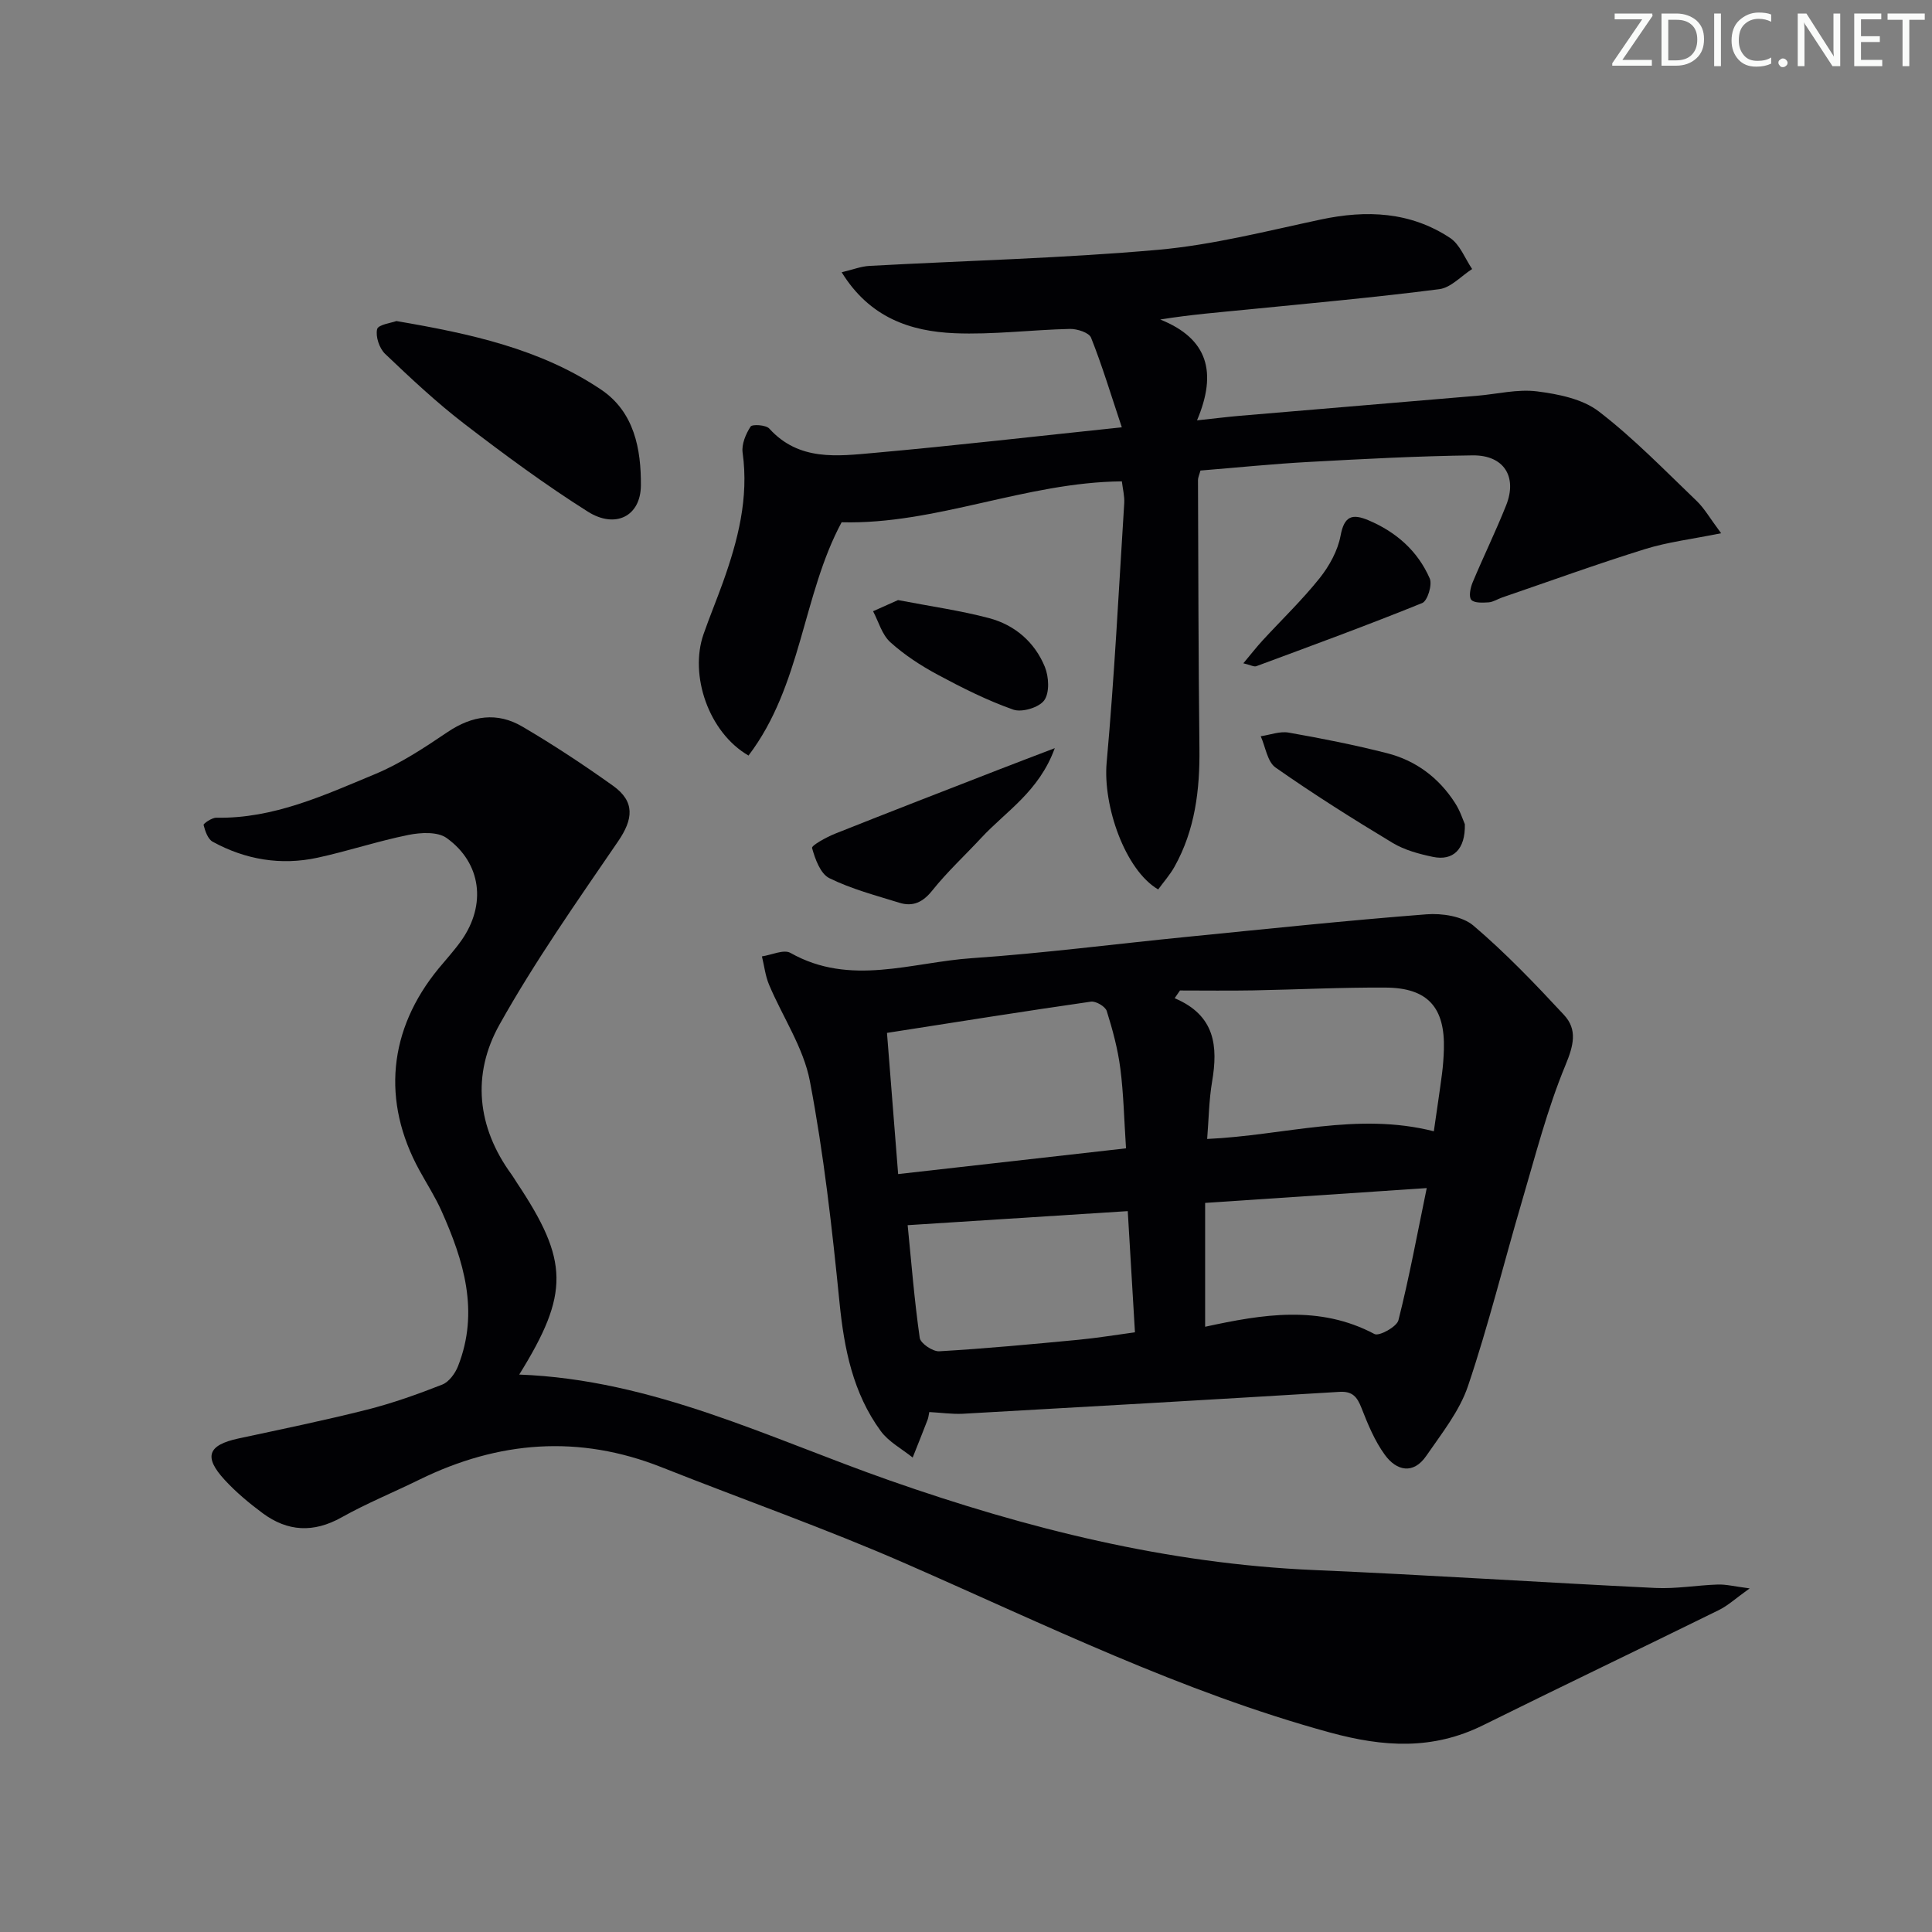 <svg enable-background="new 0 0 400 400" viewBox="0 0 400 400" xmlns="http://www.w3.org/2000/svg"><rect x="0" y="0" width="400" height="400" fill="#808080" stroke="none"/><g fill="#fafbfa"><path d="m342.2 3.2-6.3 9.2h6.1v1.2h-8.2v-.5l6.2-9.1h-5.7v-1.2h7.8v.4z"/><path d="m344 13.7v-10.9h3.1c1.6 0 3 .5 4.1 1.4 1.1 1 1.6 2.2 1.6 3.9s-.5 3-1.6 4-2.5 1.5-4.2 1.5h-3zm1.4-9.6v8.4h1.6c1.4 0 2.5-.4 3.2-1.1.8-.8 1.2-1.8 1.2-3.2s-.4-2.4-1.2-3.1-1.8-1-3.1-1z"/><path d="m356.3 2.8v10.9h-1.4v-10.9z"/><path d="m366.6 13.2c-.8.4-1.8.6-3 .6-1.6 0-2.8-.5-3.7-1.5s-1.4-2.3-1.4-3.9c0-1.7.5-3.2 1.6-4.2s2.4-1.6 4-1.6c1 0 1.9.1 2.6.4v1.5c-.8-.4-1.6-.6-2.6-.6-1.2 0-2.2.4-3 1.2s-1.1 1.9-1.1 3.3c0 1.3.4 2.3 1.1 3.1s1.6 1.1 2.8 1.1c1.1 0 2-.2 2.8-.7v1.3z"/><path d="m368.2 13c0-.3.1-.5.3-.6.2-.2.4-.3.6-.3.3 0 .5.1.7.3s.3.4.3.6-.1.5-.3.6c-.2.2-.4.3-.7.3s-.5-.1-.6-.3c-.2-.2-.3-.4-.3-.6z"/><path d="m381.1 13.7h-1.7l-5.5-8.4c-.2-.2-.3-.5-.4-.7 0 .2.1.8.1 1.5v7.6h-1.4v-10.9h1.8l5.3 8.3c.3.4.4.6.4.8 0-.3-.1-.8-.1-1.6v-7.5h1.4v10.9z"/><path d="m389.7 13.7h-5.8v-10.9h5.6v1.2h-4.2v3.5h3.9v1.2h-3.9v3.7h4.4z"/><path d="m398.4 4.1h-3.1v9.6h-1.4v-9.6h-3.1v-1.3h7.7v1.3z"/></g><path d="m107.5 284.59c27.72 1.04 51.74 13.17 76.66 21.91 28.54 10.01 57.51 17.25 87.87 18.56 23.57 1.01 47.12 2.57 70.69 3.71 4.29.21 8.62-.57 12.93-.71 1.7-.06 3.41.39 6.6.8-2.94 2.1-4.51 3.57-6.36 4.48-16.25 8-32.6 15.81-48.83 23.85-10.43 5.16-20.56 4.55-31.73 1.5-30.66-8.38-58.95-22.33-87.85-34.98-16.56-7.25-33.66-13.25-50.47-19.92-17.13-6.8-33.79-5.48-50.15 2.54-5.37 2.64-10.94 4.91-16.15 7.83-5.79 3.24-11.15 2.96-16.33-.87-2.79-2.07-5.51-4.34-7.86-6.89-4.42-4.8-3.48-7.22 2.86-8.58 8.89-1.91 17.81-3.74 26.63-5.97 5.29-1.34 10.48-3.19 15.56-5.19 1.39-.55 2.67-2.31 3.26-3.81 4.45-11.29 1.18-21.86-3.45-32.2-1.29-2.87-3.01-5.55-4.53-8.32-7.87-14.32-6.46-29.15 3.98-41.84 1.59-1.93 3.29-3.77 4.72-5.81 5.16-7.35 4.14-16-3.08-21.18-1.86-1.34-5.36-1.15-7.9-.64-6.34 1.28-12.51 3.35-18.83 4.72-7.58 1.64-14.92.41-21.71-3.31-1-.55-1.56-2.21-1.88-3.47-.07-.28 1.72-1.52 2.64-1.5 11.84.22 22.32-4.65 32.84-9.02 5.32-2.21 10.25-5.49 15.06-8.73 5.08-3.42 10.26-4.17 15.45-1.12 6.44 3.78 12.71 7.92 18.79 12.26 4.57 3.27 4.19 6.9 1.04 11.5-8.51 12.45-17.23 24.84-24.57 37.97-5.74 10.27-4.67 21.19 2.52 31.02.39.54.72 1.12 1.09 1.68 10.77 16.16 10.93 22.92.49 39.73z" fill="#010104"/><path d="m192.4 292.35c-.14.66-.18 1.15-.35 1.59-1.01 2.62-2.05 5.22-3.09 7.83-2.23-1.8-4.96-3.24-6.6-5.47-5.77-7.88-7.59-17.04-8.55-26.65-1.53-15.33-3.25-30.69-6.13-45.8-1.32-6.95-5.65-13.3-8.46-19.99-.77-1.83-.99-3.9-1.47-5.85 2-.29 4.52-1.51 5.91-.72 12.39 7 25.07 1.94 37.55 1.09 14.9-1.02 29.73-2.95 44.6-4.42 16.5-1.64 32.99-3.38 49.52-4.66 3.22-.25 7.44.39 9.73 2.34 6.67 5.67 12.77 12.05 18.74 18.48 2.85 3.07 1.99 6.35.3 10.44-3.77 9.1-6.22 18.75-9.02 28.24-3.75 12.72-6.91 25.62-11.15 38.17-1.75 5.19-5.44 9.8-8.62 14.43-2.69 3.93-6.17 3.14-8.59-.19-2.1-2.88-3.52-6.33-4.83-9.68-.89-2.3-1.87-3.53-4.57-3.36-26.02 1.58-52.05 3.08-78.08 4.54-2.23.09-4.5-.24-6.84-.36zm-6.45-49.27c16.24-1.83 31.48-3.55 47.18-5.33-.4-5.99-.5-11.3-1.18-16.55-.52-4.02-1.59-8-2.81-11.88-.29-.93-2.25-2.09-3.27-1.94-13.9 2-27.76 4.21-42.23 6.47.77 9.79 1.51 19.16 2.31 29.23zm110.91-8.86c.63-4.43 1.21-8.19 1.7-11.96.21-1.65.33-3.32.38-4.98.26-8.7-3.34-12.76-12.05-12.81-9.14-.06-18.29.41-27.44.58-5.05.09-10.1.02-15.15.02-.37.53-.74 1.07-1.1 1.6 8.45 3.57 8.98 10.01 7.75 17.28-.65 3.83-.69 7.77-1.02 11.86 16.02-.73 31.02-5.63 46.93-1.59zm-63.37 16.53c-15.29.98-30.26 1.93-45.57 2.91.75 7.53 1.38 15.47 2.5 23.33.16 1.14 2.69 2.85 4.03 2.78 9.62-.56 19.22-1.47 28.81-2.38 3.87-.37 7.72-1.01 11.72-1.55-.53-8.79-1.01-16.86-1.49-25.09zm16.02 23.94c11.85-2.57 23.61-4.58 35.07 1.51.95.5 4.61-1.5 4.95-2.86 2.22-8.77 3.86-17.68 5.86-27.36-15.77 1.06-30.61 2.05-45.88 3.07z" fill="#010104"/><path d="m232.26 88.47c-2.28-6.82-4.07-12.79-6.37-18.56-.42-1.05-2.88-1.84-4.37-1.81-7.97.18-15.95 1.22-23.88.89-9.17-.39-17.59-3.23-23.38-12.62 2.26-.53 4-1.23 5.77-1.32 19.91-1.09 39.88-1.57 59.73-3.33 11.33-1.01 22.51-3.89 33.69-6.27 9.48-2.02 18.55-1.62 26.77 3.81 2.05 1.35 3.08 4.25 4.57 6.44-2.26 1.44-4.39 3.86-6.8 4.17-13.16 1.69-26.38 2.89-39.59 4.2-5.91.59-11.82 1.05-18.19 2.08 9.89 3.95 11.83 10.94 7.62 20.88 3.75-.4 6.28-.72 8.82-.94 16.39-1.39 32.78-2.76 49.17-4.15 4.14-.35 8.37-1.42 12.4-.91 4.42.56 9.42 1.56 12.8 4.16 7.23 5.55 13.63 12.18 20.24 18.51 1.62 1.55 2.76 3.6 5.08 6.7-6.01 1.22-11.03 1.81-15.78 3.29-9.93 3.09-19.71 6.64-29.55 10.01-.94.32-1.85.94-2.8 1.01-1.23.08-2.99.17-3.6-.53-.56-.65-.18-2.47.27-3.57 2.24-5.36 4.8-10.59 6.95-15.99 2.36-5.93-.47-10.42-6.94-10.34-11.3.14-22.6.74-33.9 1.36-7.44.4-14.86 1.17-22.45 1.78-.21.8-.51 1.41-.51 2.02.07 18.49.09 36.99.3 55.48.1 8.61-.9 16.92-5.17 24.54-.94 1.68-2.26 3.16-3.37 4.69-6.86-4.01-11.47-17.32-10.67-26.27 1.61-17.86 2.51-35.79 3.64-53.69.09-1.45-.3-2.93-.49-4.53-19.94.18-38.49 8.98-58.02 8.47-8.09 15.01-8.27 33.82-19.28 48.3-8.28-4.8-12.27-16.65-9.31-25.13 1.26-3.61 2.73-7.14 4.02-10.74 3.1-8.68 5.38-17.45 4.07-26.85-.24-1.73.65-3.85 1.65-5.39.34-.53 3.18-.35 3.87.41 6.15 6.79 14.12 5.71 21.78 5.03 16.54-1.48 33.02-3.39 51.21-5.29z" fill="#010104"/><path d="m82.07 66.47c15.43 2.63 29.85 5.78 42.37 14.19 6.91 4.64 8.3 12.37 8.25 19.85-.05 6.4-5.31 9.01-11 5.41-8.82-5.57-17.25-11.79-25.53-18.15-5.78-4.44-11.13-9.46-16.42-14.5-1.2-1.14-2.02-3.59-1.66-5.12.22-.95 3-1.3 3.99-1.68z" fill="#010104"/><path d="m218.38 154.9c-3.27 9-10.11 13.06-15.22 18.57-3.38 3.64-7.05 7.03-10.14 10.9-1.96 2.45-4.03 3.41-6.83 2.53-4.9-1.52-9.93-2.84-14.49-5.09-1.84-.91-2.94-3.95-3.57-6.24-.14-.53 2.95-2.23 4.73-2.95 11.37-4.53 22.78-8.94 34.19-13.38 3.42-1.33 6.84-2.62 11.33-4.34z" fill="#010104"/><path d="m303.28 170.64c.13 5.24-2.45 7.63-6.6 6.77-2.87-.6-5.88-1.41-8.36-2.9-8.23-4.96-16.37-10.09-24.23-15.6-1.7-1.19-2.08-4.27-3.07-6.48 1.94-.28 3.97-1.08 5.8-.75 6.83 1.2 13.64 2.55 20.35 4.26 5.98 1.52 10.75 5.1 14.1 10.34 1.05 1.62 1.64 3.53 2.01 4.36z" fill="#010104"/><path d="m257.42 137.33c1.58-1.89 2.74-3.38 4.01-4.76 3.94-4.28 8.16-8.33 11.78-12.86 2.01-2.52 3.76-5.69 4.34-8.8.76-4.12 2.44-4.6 5.78-3.19 5.75 2.43 10.2 6.36 12.68 12.04.57 1.29-.46 4.65-1.55 5.09-11.35 4.6-22.87 8.82-34.36 13.08-.48.17-1.19-.25-2.68-.6z" fill="#010104"/><path d="m185.93 124.24c6.86 1.32 12.93 2.17 18.82 3.73 5.35 1.41 9.48 4.97 11.58 10.11.83 2.04 1 5.34-.13 6.91-1.07 1.49-4.61 2.56-6.41 1.93-5.4-1.9-10.59-4.51-15.65-7.23-3.48-1.87-6.89-4.09-9.81-6.73-1.72-1.55-2.42-4.23-3.57-6.41 1.88-.84 3.76-1.68 5.17-2.31z" fill="#010104"/></svg>